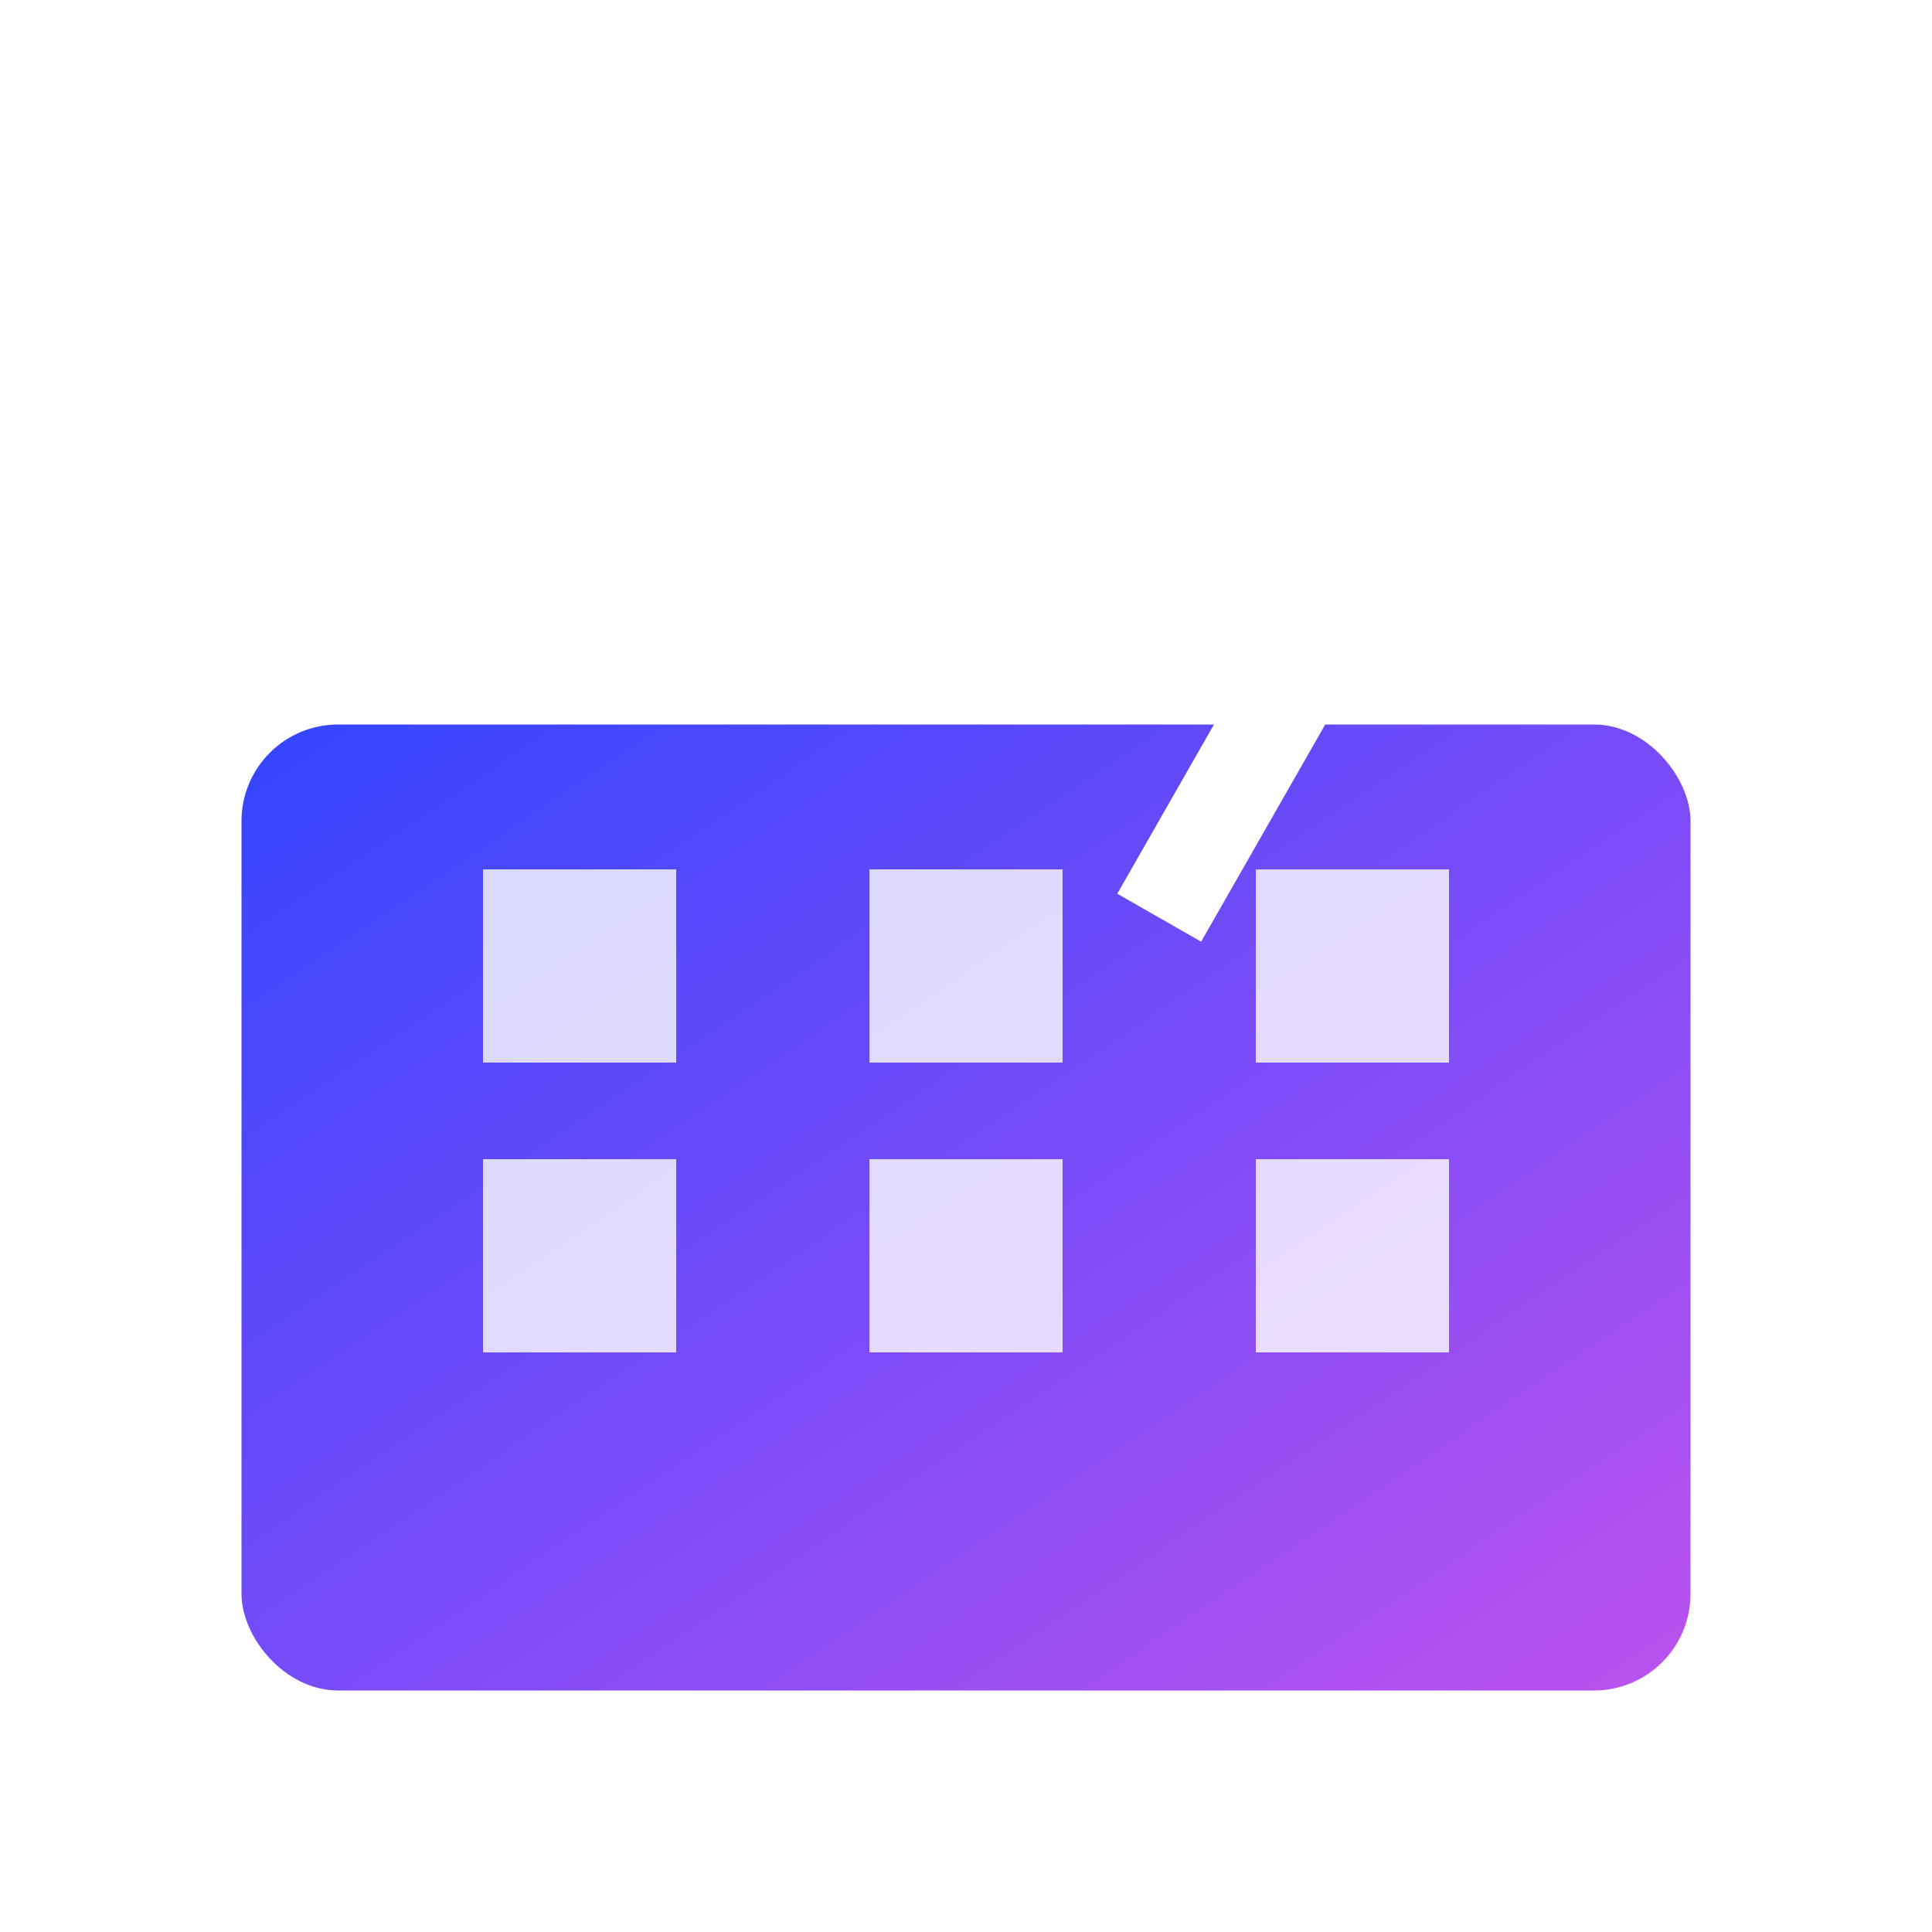 <svg xmlns="http://www.w3.org/2000/svg" viewBox="0 0 40 40">
  <defs>
    <linearGradient id="mainGradient" x1="0%" y1="0%" x2="100%" y2="100%">
      <stop offset="0%" stop-color="#3245ff">
        <animate attributeName="stop-color" values="#3245ff; #bc52ee; #3245ff" dur="5s" repeatCount="indefinite" />
      </stop>
      <stop offset="100%" stop-color="#bc52ee">
        <animate attributeName="stop-color" values="#bc52ee; #3245ff; #bc52ee" dur="5s" repeatCount="indefinite" />
      </stop>
    </linearGradient>
    <filter id="shadow" x="-40%" y="-40%" width="200%" height="200%">
      <feDropShadow dx="2" dy="2" stdDeviation="2" flood-color="rgba(0,0,0,0.3)" />
    </filter>
  </defs>

  <rect x="5" y="15" width="30" height="20" fill="url(#mainGradient)" filter="url(#shadow)" rx="2" />
  <path fill="#fff" fill-opacity="0.8" d="M10 18h4v4h-4zm8 0h4v4h-4zm8 0h4v4h-4zm-16 6h4v4h-4zm8 0h4v4h-4zm8 0h4v4h-4z" />
  <path fill="none" stroke="#fff" stroke-width="2" d="M8 12l4-7 4 7m8-7l4 7-4 7" class="dynamic-line">
    <animate attributeName="stroke-dasharray" values="0, 100; 100, 0" dur="2s" repeatCount="indefinite" />
  </path>
</svg>